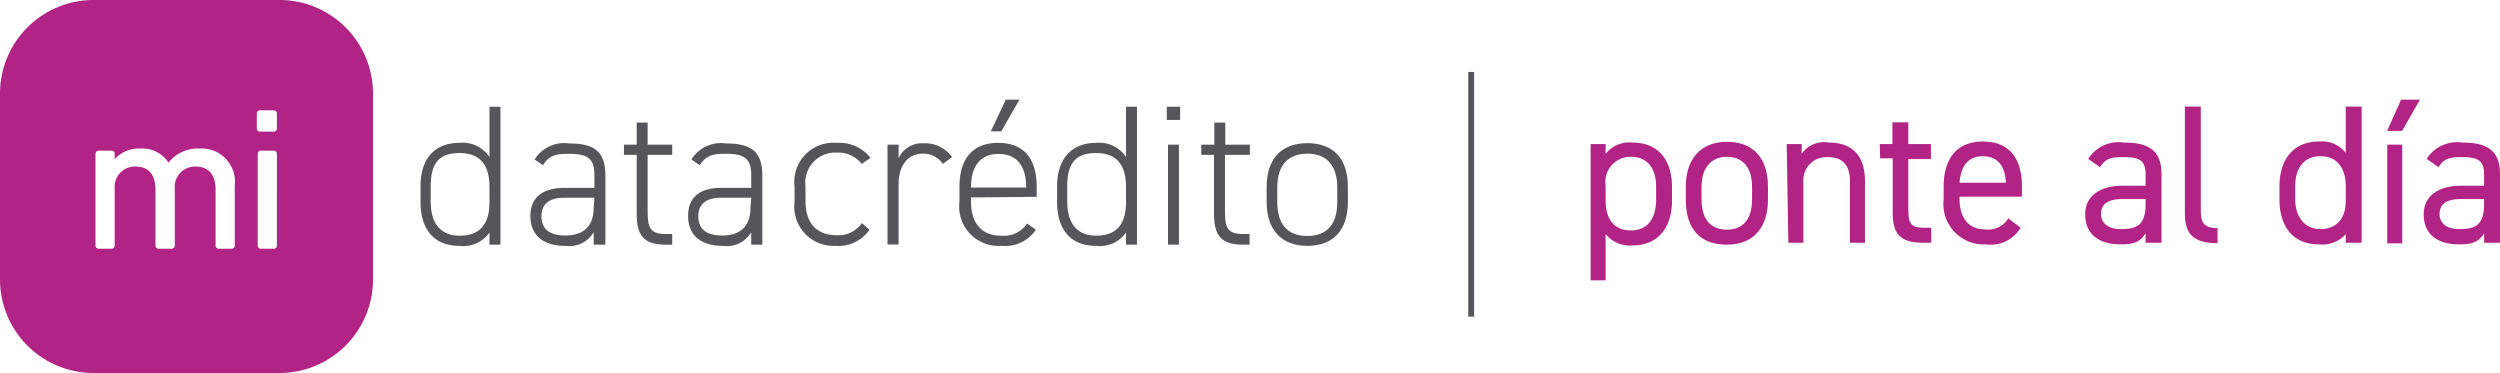 <svg xmlns="http://www.w3.org/2000/svg" viewBox="0 0 166.76 24.88"><defs><style>.cls-1{fill:#b12384;}.cls-2{fill:#54565a;}</style></defs><g id="Capa_2" data-name="Capa 2"><g id="Contenido"><path class="cls-1" d="M108.89,9.51c1.64,0,2.64,1.06,2.64,3v.86c0,1.72-.85,3-2.64,3a2.07,2.07,0,0,1-1.79-.76V18.7h-1V9.61h1v.66A2,2,0,0,1,108.89,9.51Zm1.58,3.81v-.86c0-1.26-.6-2-1.68-2a1.67,1.67,0,0,0-1.69,1.91v1c0,1.14.48,2,1.69,2S110.47,14.44,110.47,13.32Z"/><path class="cls-1" d="M117.93,13.32c0,1.72-.85,3-2.74,3s-2.74-1.16-2.74-3v-.86c0-1.87,1-3,2.74-3s2.74,1.06,2.74,3Zm-1.06,0v-.86c0-1.26-.6-2-1.68-2s-1.69.77-1.69,2v.86c0,1.14.48,2,1.69,2S116.87,14.44,116.87,13.32Z"/><path class="cls-1" d="M119.18,9.61h1v.65A1.81,1.81,0,0,1,122,9.51c1.41,0,2.4.73,2.4,2.58v4.1h-1V12.1c0-1.33-.73-1.62-1.5-1.62a1.54,1.54,0,0,0-1.61,1.61v4.1h-1Z"/><path class="cls-1" d="M125.39,9.61h.84V8.16h1.06V9.61h1.51v1h-1.51V13.9c0,.91.1,1.29,1,1.29h.53v1h-.57c-1.55,0-2-.65-2-2V10.56h-.84Z"/><path class="cls-1" d="M134.78,15.19a2.31,2.31,0,0,1-2.31,1.11,2.69,2.69,0,0,1-2.82-3v-.86c0-1.87.89-3,2.61-3s2.61,1.06,2.61,3v.68h-4.16v.18c0,1.14.54,2,1.68,2a1.56,1.56,0,0,0,1.57-.74Zm-4.07-3h3.09c-.05-1.11-.54-1.77-1.54-1.77S130.77,11.13,130.71,12.22Z"/><path class="cls-1" d="M141.56,12.39h1.56v-.76c0-.94-.43-1.15-1.46-1.15-.79,0-1.21.07-1.58.67l-.79-.55a2.4,2.4,0,0,1,2.39-1.09c1.67,0,2.5.54,2.5,2.12v4.56h-1.06v-.64c-.36.61-.81.75-1.67.75-1.53,0-2.36-.75-2.36-2S140.11,12.39,141.56,12.39Zm1.56.89h-1.56c-1,0-1.41.36-1.41,1s.52,1,1.3,1c1,0,1.67-.19,1.67-1.66Z"/><path class="cls-1" d="M145.74,7.11h1.06V13.9c0,.71,0,1.32,1.12,1.32v1c-1.66,0-2.18-.65-2.18-2Z"/><path class="cls-1" d="M156.47,7.11h1.06v9.08h-1.06v-.57a2.08,2.08,0,0,1-1.79.68c-1.79,0-2.63-1.26-2.63-3v-.86c0-1.89,1-3,2.63-3a2,2,0,0,1,1.79.76Zm0,6.31v-1c0-1.24-.6-2-1.68-2s-1.69.75-1.69,2v.86c0,1.12.57,2,1.69,2S156.47,14.51,156.47,13.42Z"/><path class="cls-1" d="M160.16,6.65h1.26l-1.19,2.08h-1Zm-.92,3h1v6.58h-1Z"/><path class="cls-1" d="M164.14,12.39h1.56v-.76c0-.94-.43-1.15-1.46-1.15-.79,0-1.21.07-1.58.67l-.79-.55a2.39,2.39,0,0,1,2.38-1.09c1.68,0,2.51.54,2.51,2.12v4.56H165.7v-.64c-.37.61-.81.75-1.67.75-1.53,0-2.36-.75-2.36-2S162.69,12.39,164.14,12.39Zm1.56.89h-1.56c-1,0-1.41.36-1.41,1s.52,1,1.3,1c1,0,1.67-.19,1.67-1.66Z"/><path class="cls-2" d="M32.65,7.12h.73v9.2h-.73v-.81a2.14,2.14,0,0,1-2,.89c-1.73,0-2.6-1.12-2.6-2.95v-1c0-1.89.95-2.92,2.6-2.92a2.13,2.13,0,0,1,2,.95Zm0,6.35v-1c0-1.37-.54-2.26-2-2.26s-1.92.79-1.92,2.24v1c0,1.4.62,2.27,1.92,2.27C32.18,15.72,32.65,14.77,32.65,13.47Z"/><path class="cls-2" d="M37.65,12.53h2V11.7c0-1.13-.45-1.44-1.68-1.44-.8,0-1.32.06-1.75.76l-.56-.38a2.32,2.32,0,0,1,2.32-1.07c1.63,0,2.4.51,2.4,2.13v4.62H39.6v-.83a1.89,1.89,0,0,1-1.89.91c-1.49,0-2.33-.71-2.33-2S36.28,12.53,37.65,12.53Zm2,.66h-2c-1.15,0-1.53.53-1.53,1.24,0,.93.65,1.28,1.59,1.28s1.89-.38,1.89-1.87Z"/><path class="cls-2" d="M41.62,9.65h.85V8.18h.73V9.65h1.64v.68H43.2v3.74c0,1.06.12,1.54,1.2,1.54h.44v.71h-.46c-1.48,0-1.91-.67-1.91-2.05V10.33h-.85Z"/><path class="cls-2" d="M48.11,12.53h2V11.7c0-1.13-.45-1.44-1.68-1.44-.8,0-1.32.06-1.75.76l-.56-.38a2.32,2.32,0,0,1,2.32-1.07c1.63,0,2.41.51,2.41,2.13v4.62h-.74v-.83a1.89,1.89,0,0,1-1.89.91c-1.48,0-2.32-.71-2.32-2S46.74,12.53,48.11,12.53Zm2,.66h-2c-1.14,0-1.53.53-1.53,1.24,0,.93.65,1.28,1.59,1.28s1.89-.38,1.89-1.87Z"/><path class="cls-2" d="M58,15.32a2.5,2.5,0,0,1-2.27,1.08A2.62,2.62,0,0,1,53,13.45v-1a2.61,2.61,0,0,1,2.81-2.92,2.66,2.66,0,0,1,2.26,1l-.59.4a2,2,0,0,0-1.67-.75,2,2,0,0,0-2.08,2.24v1c0,1.32.62,2.27,2.08,2.27a1.89,1.89,0,0,0,1.68-.81Z"/><path class="cls-2" d="M59.94,12.31v4H59.2V9.65h.74v.91a1.7,1.7,0,0,1,1.68-1,2.17,2.17,0,0,1,1.88.92l-.61.45a1.57,1.57,0,0,0-1.34-.68C60.51,10.26,59.94,11.09,59.94,12.31Z"/><path class="cls-2" d="M64.77,13.17v.28c0,1.32.61,2.27,2,2.27a1.86,1.86,0,0,0,1.74-.81l.59.41a2.47,2.47,0,0,1-2.29,1.08A2.63,2.63,0,0,1,64,13.45v-1c0-1.89.91-2.92,2.58-2.92s2.57,1,2.57,2.92v.68Zm0-.66h3.68v0c0-1.45-.63-2.24-1.84-2.24s-1.84.8-1.84,2.24Zm2.32-5.86H68L66.79,8.76h-.7Z"/><path class="cls-2" d="M75.11,7.12h.73v9.2h-.73v-.81a2.14,2.14,0,0,1-2,.89c-1.73,0-2.6-1.12-2.6-2.95v-1c0-1.89,1-2.92,2.6-2.92a2.13,2.13,0,0,1,2,.95Zm0,6.35v-1c0-1.37-.54-2.26-2-2.26s-1.92.79-1.92,2.24v1c0,1.4.62,2.27,1.92,2.27C74.64,15.72,75.11,14.77,75.11,13.47Z"/><path class="cls-2" d="M77.83,7.12h.89V8h-.89Zm.08,2.53h.73v6.67h-.73Z"/><path class="cls-2" d="M80.13,9.65H81V8.18h.73V9.65h1.64v.68H81.71v3.74c0,1.06.12,1.54,1.2,1.54h.44v.71h-.46c-1.48,0-1.91-.67-1.91-2.05V10.33h-.85Z"/><path class="cls-2" d="M87.2,16.4c-1.72,0-2.71-1.07-2.71-2.93v-1c0-1.89,1-2.92,2.71-2.92s2.71,1,2.71,2.92v1C89.91,15.28,89,16.4,87.2,16.4Zm2-3.91c0-1.45-.71-2.24-2-2.24s-2,.79-2,2.24v1c0,1.4.63,2.25,2,2.25s2-.85,2-2.25Z"/><rect class="cls-2" x="97.94" y="4.8" width="0.39" height="16.32"/><path class="cls-1" d="M18.66,0H6.22A6.24,6.24,0,0,0,0,6.22V18.66a6.24,6.24,0,0,0,6.22,6.22H18.66a6.24,6.24,0,0,0,6.22-6.22V6.22A6.24,6.24,0,0,0,18.66,0Zm-3,16.37a.21.21,0,0,1-.22.22h-.85a.21.21,0,0,1-.21-.22V12.65c0-.7-.24-1.54-1.34-1.54a1.35,1.35,0,0,0-1.38,1.47v3.79a.21.21,0,0,1-.22.22h-.85a.22.22,0,0,1-.22-.22V12.65c0-.7-.23-1.54-1.34-1.54a1.35,1.35,0,0,0-1.38,1.47v3.79a.21.21,0,0,1-.21.22H6.59a.21.21,0,0,1-.22-.22v-6.1a.21.21,0,0,1,.22-.22h.85a.21.21,0,0,1,.21.22v.35a2.16,2.16,0,0,1,1.72-.71,2.07,2.07,0,0,1,1.87.94,2.46,2.46,0,0,1,2.06-.94,2.22,2.22,0,0,1,2.36,2.47Zm2.81,0a.21.21,0,0,1-.21.22H17.4a.21.21,0,0,1-.21-.22v-6.1a.21.21,0,0,1,.21-.22h.86a.21.21,0,0,1,.21.22Zm0-7.8a.21.21,0,0,1-.22.21h-.9a.21.21,0,0,1-.22-.21v-1a.21.21,0,0,1,.22-.21h.9a.21.21,0,0,1,.22.21Z"/></g></g></svg>